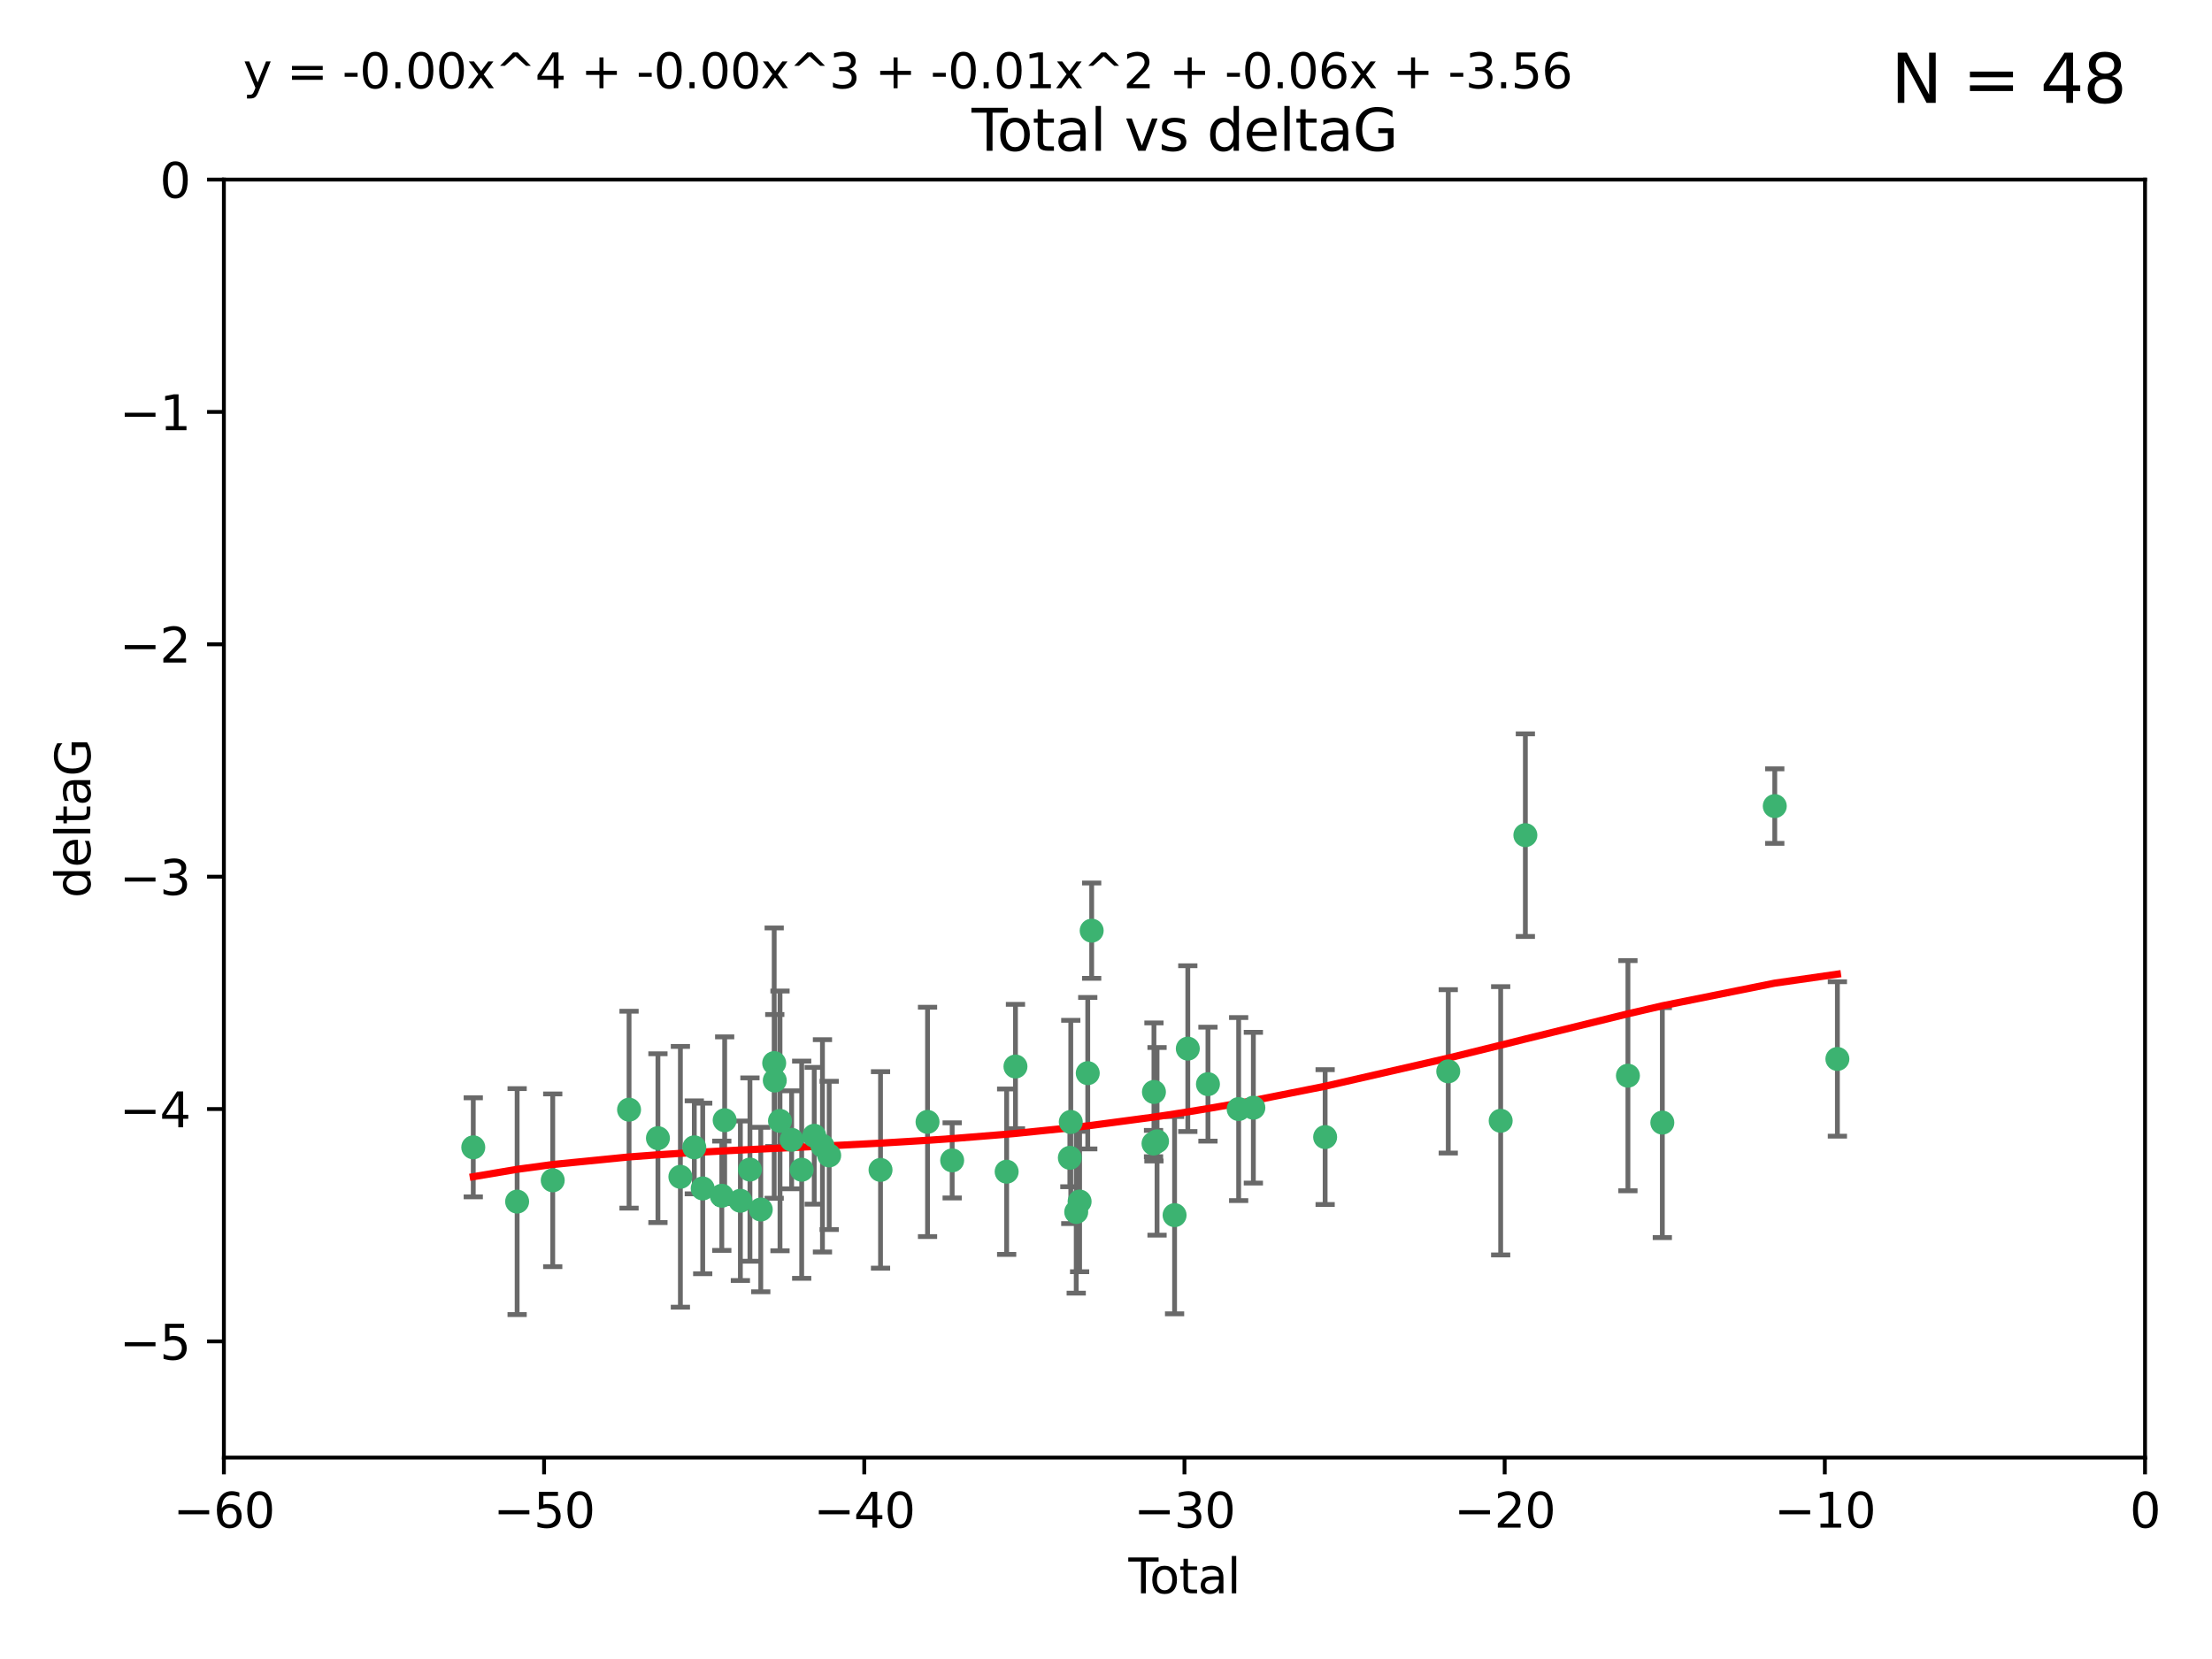<?xml version="1.0" encoding="utf-8" standalone="no"?>
<!DOCTYPE svg PUBLIC "-//W3C//DTD SVG 1.1//EN"
  "http://www.w3.org/Graphics/SVG/1.1/DTD/svg11.dtd">
<svg xmlns:xlink="http://www.w3.org/1999/xlink" width="460.8pt" height="345.6pt" viewBox="0 0 460.8 345.6" xmlns="http://www.w3.org/2000/svg" version="1.1">
 <defs>
  <style type="text/css">*{stroke-linejoin: round; stroke-linecap: butt}</style>
 </defs>
 <g id="figure_1">
  <g id="patch_1">
   <path d="M 0 345.6 
L 460.8 345.6 
L 460.8 0 
L 0 0 
z
" style="fill: #ffffff"/>
  </g>
  <g id="axes_1">
   <g id="patch_2">
    <path d="M 46.64 303.64 
L 446.85 303.64 
L 446.85 37.411 
L 46.64 37.411 
z
" style="fill: #ffffff"/>
   </g>
   <g id="PathCollection_1">
    <defs>
     <path id="m3945106130" d="M 0 1.118 
C 0.297 1.118 0.581 1 0.791 0.791 
C 1 0.581 1.118 0.297 1.118 0 
C 1.118 -0.297 1 -0.581 0.791 -0.791 
C 0.581 -1 0.297 -1.118 0 -1.118 
C -0.297 -1.118 -0.581 -1 -0.791 -0.791 
C -1 -0.581 -1.118 -0.297 -1.118 0 
C -1.118 0.297 -1 0.581 -0.791 0.791 
C -0.581 1 -0.297 1.118 0 1.118 
z
" style="stroke: #3cb371"/>
    </defs>
    <g clip-path="url(#pdabe73aeef)">
     <use xlink:href="#m3945106130" x="98.591" y="239.011" style="fill: #3cb371; stroke: #3cb371"/>
     <use xlink:href="#m3945106130" x="107.728" y="250.316" style="fill: #3cb371; stroke: #3cb371"/>
     <use xlink:href="#m3945106130" x="115.145" y="245.88" style="fill: #3cb371; stroke: #3cb371"/>
     <use xlink:href="#m3945106130" x="131.044" y="231.167" style="fill: #3cb371; stroke: #3cb371"/>
     <use xlink:href="#m3945106130" x="137.06" y="237.101" style="fill: #3cb371; stroke: #3cb371"/>
     <use xlink:href="#m3945106130" x="141.738" y="245.151" style="fill: #3cb371; stroke: #3cb371"/>
     <use xlink:href="#m3945106130" x="144.637" y="239.012" style="fill: #3cb371; stroke: #3cb371"/>
     <use xlink:href="#m3945106130" x="146.388" y="247.575" style="fill: #3cb371; stroke: #3cb371"/>
     <use xlink:href="#m3945106130" x="150.364" y="249.096" style="fill: #3cb371; stroke: #3cb371"/>
     <use xlink:href="#m3945106130" x="150.961" y="233.364" style="fill: #3cb371; stroke: #3cb371"/>
     <use xlink:href="#m3945106130" x="154.235" y="250.142" style="fill: #3cb371; stroke: #3cb371"/>
     <use xlink:href="#m3945106130" x="156.227" y="243.641" style="fill: #3cb371; stroke: #3cb371"/>
     <use xlink:href="#m3945106130" x="158.483" y="251.967" style="fill: #3cb371; stroke: #3cb371"/>
     <use xlink:href="#m3945106130" x="161.279" y="221.462" style="fill: #3cb371; stroke: #3cb371"/>
     <use xlink:href="#m3945106130" x="161.402" y="225.088" style="fill: #3cb371; stroke: #3cb371"/>
     <use xlink:href="#m3945106130" x="162.489" y="233.502" style="fill: #3cb371; stroke: #3cb371"/>
     <use xlink:href="#m3945106130" x="164.913" y="237.443" style="fill: #3cb371; stroke: #3cb371"/>
     <use xlink:href="#m3945106130" x="167.007" y="243.675" style="fill: #3cb371; stroke: #3cb371"/>
     <use xlink:href="#m3945106130" x="169.621" y="236.602" style="fill: #3cb371; stroke: #3cb371"/>
     <use xlink:href="#m3945106130" x="171.333" y="238.695" style="fill: #3cb371; stroke: #3cb371"/>
     <use xlink:href="#m3945106130" x="172.735" y="240.695" style="fill: #3cb371; stroke: #3cb371"/>
     <use xlink:href="#m3945106130" x="183.43" y="243.713" style="fill: #3cb371; stroke: #3cb371"/>
     <use xlink:href="#m3945106130" x="193.222" y="233.712" style="fill: #3cb371; stroke: #3cb371"/>
     <use xlink:href="#m3945106130" x="198.354" y="241.73" style="fill: #3cb371; stroke: #3cb371"/>
     <use xlink:href="#m3945106130" x="209.704" y="244.088" style="fill: #3cb371; stroke: #3cb371"/>
     <use xlink:href="#m3945106130" x="211.54" y="222.173" style="fill: #3cb371; stroke: #3cb371"/>
     <use xlink:href="#m3945106130" x="222.87" y="241.193" style="fill: #3cb371; stroke: #3cb371"/>
     <use xlink:href="#m3945106130" x="223.063" y="233.723" style="fill: #3cb371; stroke: #3cb371"/>
     <use xlink:href="#m3945106130" x="224.197" y="252.481" style="fill: #3cb371; stroke: #3cb371"/>
     <use xlink:href="#m3945106130" x="224.902" y="250.302" style="fill: #3cb371; stroke: #3cb371"/>
     <use xlink:href="#m3945106130" x="226.599" y="223.559" style="fill: #3cb371; stroke: #3cb371"/>
     <use xlink:href="#m3945106130" x="227.416" y="193.873" style="fill: #3cb371; stroke: #3cb371"/>
     <use xlink:href="#m3945106130" x="240.299" y="238.222" style="fill: #3cb371; stroke: #3cb371"/>
     <use xlink:href="#m3945106130" x="240.388" y="227.477" style="fill: #3cb371; stroke: #3cb371"/>
     <use xlink:href="#m3945106130" x="241.034" y="237.76" style="fill: #3cb371; stroke: #3cb371"/>
     <use xlink:href="#m3945106130" x="244.687" y="253.138" style="fill: #3cb371; stroke: #3cb371"/>
     <use xlink:href="#m3945106130" x="247.442" y="218.451" style="fill: #3cb371; stroke: #3cb371"/>
     <use xlink:href="#m3945106130" x="251.639" y="225.849" style="fill: #3cb371; stroke: #3cb371"/>
     <use xlink:href="#m3945106130" x="258.034" y="231.04" style="fill: #3cb371; stroke: #3cb371"/>
     <use xlink:href="#m3945106130" x="261.098" y="230.756" style="fill: #3cb371; stroke: #3cb371"/>
     <use xlink:href="#m3945106130" x="276.051" y="236.875" style="fill: #3cb371; stroke: #3cb371"/>
     <use xlink:href="#m3945106130" x="301.697" y="223.183" style="fill: #3cb371; stroke: #3cb371"/>
     <use xlink:href="#m3945106130" x="312.617" y="233.481" style="fill: #3cb371; stroke: #3cb371"/>
     <use xlink:href="#m3945106130" x="317.762" y="173.979" style="fill: #3cb371; stroke: #3cb371"/>
     <use xlink:href="#m3945106130" x="339.126" y="224.085" style="fill: #3cb371; stroke: #3cb371"/>
     <use xlink:href="#m3945106130" x="346.294" y="233.861" style="fill: #3cb371; stroke: #3cb371"/>
     <use xlink:href="#m3945106130" x="369.717" y="167.925" style="fill: #3cb371; stroke: #3cb371"/>
     <use xlink:href="#m3945106130" x="382.763" y="220.6" style="fill: #3cb371; stroke: #3cb371"/>
    </g>
   </g>
   <g id="matplotlib.axis_1">
    <g id="xtick_1">
     <g id="line2d_1">
      <defs>
       <path id="m0ccef2497d" d="M 0 0 
L 0 3.5 
" style="stroke: #000000; stroke-width: 0.8"/>
      </defs>
      <g>
       <use xlink:href="#m0ccef2497d" x="46.64" y="303.64" style="stroke: #000000; stroke-width: 0.8"/>
      </g>
     </g>
     <g id="text_1">
      <!-- −60 -->
      <g transform="translate(36.088 318.238)scale(0.1 -0.1)">
       <defs>
        <path id="DejaVuSans-2212" d="M 678 2272 
L 4684 2272 
L 4684 1741 
L 678 1741 
L 678 2272 
z
" transform="scale(0.016)"/>
        <path id="DejaVuSans-36" d="M 2113 2584 
Q 1688 2584 1439 2293 
Q 1191 2003 1191 1497 
Q 1191 994 1439 701 
Q 1688 409 2113 409 
Q 2538 409 2786 701 
Q 3034 994 3034 1497 
Q 3034 2003 2786 2293 
Q 2538 2584 2113 2584 
z
M 3366 4563 
L 3366 3988 
Q 3128 4100 2886 4159 
Q 2644 4219 2406 4219 
Q 1781 4219 1451 3797 
Q 1122 3375 1075 2522 
Q 1259 2794 1537 2939 
Q 1816 3084 2150 3084 
Q 2853 3084 3261 2657 
Q 3669 2231 3669 1497 
Q 3669 778 3244 343 
Q 2819 -91 2113 -91 
Q 1303 -91 875 529 
Q 447 1150 447 2328 
Q 447 3434 972 4092 
Q 1497 4750 2381 4750 
Q 2619 4750 2861 4703 
Q 3103 4656 3366 4563 
z
" transform="scale(0.016)"/>
        <path id="DejaVuSans-30" d="M 2034 4250 
Q 1547 4250 1301 3770 
Q 1056 3291 1056 2328 
Q 1056 1369 1301 889 
Q 1547 409 2034 409 
Q 2525 409 2770 889 
Q 3016 1369 3016 2328 
Q 3016 3291 2770 3770 
Q 2525 4250 2034 4250 
z
M 2034 4750 
Q 2819 4750 3233 4129 
Q 3647 3509 3647 2328 
Q 3647 1150 3233 529 
Q 2819 -91 2034 -91 
Q 1250 -91 836 529 
Q 422 1150 422 2328 
Q 422 3509 836 4129 
Q 1250 4750 2034 4750 
z
" transform="scale(0.016)"/>
       </defs>
       <use xlink:href="#DejaVuSans-2212"/>
       <use xlink:href="#DejaVuSans-36" x="83.789"/>
       <use xlink:href="#DejaVuSans-30" x="147.412"/>
      </g>
     </g>
    </g>
    <g id="xtick_2">
     <g id="line2d_2">
      <g>
       <use xlink:href="#m0ccef2497d" x="113.342" y="303.64" style="stroke: #000000; stroke-width: 0.8"/>
      </g>
     </g>
     <g id="text_2">
      <!-- −50 -->
      <g transform="translate(102.789 318.238)scale(0.1 -0.1)">
       <defs>
        <path id="DejaVuSans-35" d="M 691 4666 
L 3169 4666 
L 3169 4134 
L 1269 4134 
L 1269 2991 
Q 1406 3038 1543 3061 
Q 1681 3084 1819 3084 
Q 2600 3084 3056 2656 
Q 3513 2228 3513 1497 
Q 3513 744 3044 326 
Q 2575 -91 1722 -91 
Q 1428 -91 1123 -41 
Q 819 9 494 109 
L 494 744 
Q 775 591 1075 516 
Q 1375 441 1709 441 
Q 2250 441 2565 725 
Q 2881 1009 2881 1497 
Q 2881 1984 2565 2268 
Q 2250 2553 1709 2553 
Q 1456 2553 1204 2497 
Q 953 2441 691 2322 
L 691 4666 
z
" transform="scale(0.016)"/>
       </defs>
       <use xlink:href="#DejaVuSans-2212"/>
       <use xlink:href="#DejaVuSans-35" x="83.789"/>
       <use xlink:href="#DejaVuSans-30" x="147.412"/>
      </g>
     </g>
    </g>
    <g id="xtick_3">
     <g id="line2d_3">
      <g>
       <use xlink:href="#m0ccef2497d" x="180.043" y="303.64" style="stroke: #000000; stroke-width: 0.8"/>
      </g>
     </g>
     <g id="text_3">
      <!-- −40 -->
      <g transform="translate(169.491 318.238)scale(0.1 -0.1)">
       <defs>
        <path id="DejaVuSans-34" d="M 2419 4116 
L 825 1625 
L 2419 1625 
L 2419 4116 
z
M 2253 4666 
L 3047 4666 
L 3047 1625 
L 3713 1625 
L 3713 1100 
L 3047 1100 
L 3047 0 
L 2419 0 
L 2419 1100 
L 313 1100 
L 313 1709 
L 2253 4666 
z
" transform="scale(0.016)"/>
       </defs>
       <use xlink:href="#DejaVuSans-2212"/>
       <use xlink:href="#DejaVuSans-34" x="83.789"/>
       <use xlink:href="#DejaVuSans-30" x="147.412"/>
      </g>
     </g>
    </g>
    <g id="xtick_4">
     <g id="line2d_4">
      <g>
       <use xlink:href="#m0ccef2497d" x="246.745" y="303.64" style="stroke: #000000; stroke-width: 0.8"/>
      </g>
     </g>
     <g id="text_4">
      <!-- −30 -->
      <g transform="translate(236.193 318.238)scale(0.1 -0.1)">
       <defs>
        <path id="DejaVuSans-33" d="M 2597 2516 
Q 3050 2419 3304 2112 
Q 3559 1806 3559 1356 
Q 3559 666 3084 287 
Q 2609 -91 1734 -91 
Q 1441 -91 1130 -33 
Q 819 25 488 141 
L 488 750 
Q 750 597 1062 519 
Q 1375 441 1716 441 
Q 2309 441 2620 675 
Q 2931 909 2931 1356 
Q 2931 1769 2642 2001 
Q 2353 2234 1838 2234 
L 1294 2234 
L 1294 2753 
L 1863 2753 
Q 2328 2753 2575 2939 
Q 2822 3125 2822 3475 
Q 2822 3834 2567 4026 
Q 2313 4219 1838 4219 
Q 1578 4219 1281 4162 
Q 984 4106 628 3988 
L 628 4550 
Q 988 4650 1302 4700 
Q 1616 4750 1894 4750 
Q 2613 4750 3031 4423 
Q 3450 4097 3450 3541 
Q 3450 3153 3228 2886 
Q 3006 2619 2597 2516 
z
" transform="scale(0.016)"/>
       </defs>
       <use xlink:href="#DejaVuSans-2212"/>
       <use xlink:href="#DejaVuSans-33" x="83.789"/>
       <use xlink:href="#DejaVuSans-30" x="147.412"/>
      </g>
     </g>
    </g>
    <g id="xtick_5">
     <g id="line2d_5">
      <g>
       <use xlink:href="#m0ccef2497d" x="313.447" y="303.64" style="stroke: #000000; stroke-width: 0.8"/>
      </g>
     </g>
     <g id="text_5">
      <!-- −20 -->
      <g transform="translate(302.894 318.238)scale(0.1 -0.1)">
       <defs>
        <path id="DejaVuSans-32" d="M 1228 531 
L 3431 531 
L 3431 0 
L 469 0 
L 469 531 
Q 828 903 1448 1529 
Q 2069 2156 2228 2338 
Q 2531 2678 2651 2914 
Q 2772 3150 2772 3378 
Q 2772 3750 2511 3984 
Q 2250 4219 1831 4219 
Q 1534 4219 1204 4116 
Q 875 4013 500 3803 
L 500 4441 
Q 881 4594 1212 4672 
Q 1544 4750 1819 4750 
Q 2544 4750 2975 4387 
Q 3406 4025 3406 3419 
Q 3406 3131 3298 2873 
Q 3191 2616 2906 2266 
Q 2828 2175 2409 1742 
Q 1991 1309 1228 531 
z
" transform="scale(0.016)"/>
       </defs>
       <use xlink:href="#DejaVuSans-2212"/>
       <use xlink:href="#DejaVuSans-32" x="83.789"/>
       <use xlink:href="#DejaVuSans-30" x="147.412"/>
      </g>
     </g>
    </g>
    <g id="xtick_6">
     <g id="line2d_6">
      <g>
       <use xlink:href="#m0ccef2497d" x="380.148" y="303.64" style="stroke: #000000; stroke-width: 0.8"/>
      </g>
     </g>
     <g id="text_6">
      <!-- −10 -->
      <g transform="translate(369.596 318.238)scale(0.1 -0.1)">
       <defs>
        <path id="DejaVuSans-31" d="M 794 531 
L 1825 531 
L 1825 4091 
L 703 3866 
L 703 4441 
L 1819 4666 
L 2450 4666 
L 2450 531 
L 3481 531 
L 3481 0 
L 794 0 
L 794 531 
z
" transform="scale(0.016)"/>
       </defs>
       <use xlink:href="#DejaVuSans-2212"/>
       <use xlink:href="#DejaVuSans-31" x="83.789"/>
       <use xlink:href="#DejaVuSans-30" x="147.412"/>
      </g>
     </g>
    </g>
    <g id="xtick_7">
     <g id="line2d_7">
      <g>
       <use xlink:href="#m0ccef2497d" x="446.85" y="303.64" style="stroke: #000000; stroke-width: 0.8"/>
      </g>
     </g>
     <g id="text_7">
      <!-- 0 -->
      <g transform="translate(443.669 318.238)scale(0.1 -0.1)">
       <use xlink:href="#DejaVuSans-30"/>
      </g>
     </g>
    </g>
    <g id="text_8">
     <!-- Total -->
     <g transform="translate(235.068 331.917)scale(0.1 -0.1)">
      <defs>
       <path id="DejaVuSans-54" d="M -19 4666 
L 3928 4666 
L 3928 4134 
L 2272 4134 
L 2272 0 
L 1638 0 
L 1638 4134 
L -19 4134 
L -19 4666 
z
" transform="scale(0.016)"/>
       <path id="DejaVuSans-6f" d="M 1959 3097 
Q 1497 3097 1228 2736 
Q 959 2375 959 1747 
Q 959 1119 1226 758 
Q 1494 397 1959 397 
Q 2419 397 2687 759 
Q 2956 1122 2956 1747 
Q 2956 2369 2687 2733 
Q 2419 3097 1959 3097 
z
M 1959 3584 
Q 2709 3584 3137 3096 
Q 3566 2609 3566 1747 
Q 3566 888 3137 398 
Q 2709 -91 1959 -91 
Q 1206 -91 779 398 
Q 353 888 353 1747 
Q 353 2609 779 3096 
Q 1206 3584 1959 3584 
z
" transform="scale(0.016)"/>
       <path id="DejaVuSans-74" d="M 1172 4494 
L 1172 3500 
L 2356 3500 
L 2356 3053 
L 1172 3053 
L 1172 1153 
Q 1172 725 1289 603 
Q 1406 481 1766 481 
L 2356 481 
L 2356 0 
L 1766 0 
Q 1100 0 847 248 
Q 594 497 594 1153 
L 594 3053 
L 172 3053 
L 172 3500 
L 594 3500 
L 594 4494 
L 1172 4494 
z
" transform="scale(0.016)"/>
       <path id="DejaVuSans-61" d="M 2194 1759 
Q 1497 1759 1228 1600 
Q 959 1441 959 1056 
Q 959 750 1161 570 
Q 1363 391 1709 391 
Q 2188 391 2477 730 
Q 2766 1069 2766 1631 
L 2766 1759 
L 2194 1759 
z
M 3341 1997 
L 3341 0 
L 2766 0 
L 2766 531 
Q 2569 213 2275 61 
Q 1981 -91 1556 -91 
Q 1019 -91 701 211 
Q 384 513 384 1019 
Q 384 1609 779 1909 
Q 1175 2209 1959 2209 
L 2766 2209 
L 2766 2266 
Q 2766 2663 2505 2880 
Q 2244 3097 1772 3097 
Q 1472 3097 1187 3025 
Q 903 2953 641 2809 
L 641 3341 
Q 956 3463 1253 3523 
Q 1550 3584 1831 3584 
Q 2591 3584 2966 3190 
Q 3341 2797 3341 1997 
z
" transform="scale(0.016)"/>
       <path id="DejaVuSans-6c" d="M 603 4863 
L 1178 4863 
L 1178 0 
L 603 0 
L 603 4863 
z
" transform="scale(0.016)"/>
      </defs>
      <use xlink:href="#DejaVuSans-54"/>
      <use xlink:href="#DejaVuSans-6f" x="44.084"/>
      <use xlink:href="#DejaVuSans-74" x="105.266"/>
      <use xlink:href="#DejaVuSans-61" x="144.475"/>
      <use xlink:href="#DejaVuSans-6c" x="205.754"/>
     </g>
    </g>
   </g>
   <g id="matplotlib.axis_2">
    <g id="ytick_1">
     <g id="line2d_8">
      <defs>
       <path id="mde55bad5f6" d="M 0 0 
L -3.5 0 
" style="stroke: #000000; stroke-width: 0.8"/>
      </defs>
      <g>
       <use xlink:href="#mde55bad5f6" x="46.64" y="279.437" style="stroke: #000000; stroke-width: 0.8"/>
      </g>
     </g>
     <g id="text_9">
      <!-- −5 -->
      <g transform="translate(24.898 283.237)scale(0.1 -0.1)">
       <use xlink:href="#DejaVuSans-2212"/>
       <use xlink:href="#DejaVuSans-35" x="83.789"/>
      </g>
     </g>
    </g>
    <g id="ytick_2">
     <g id="line2d_9">
      <g>
       <use xlink:href="#mde55bad5f6" x="46.64" y="231.032" style="stroke: #000000; stroke-width: 0.8"/>
      </g>
     </g>
     <g id="text_10">
      <!-- −4 -->
      <g transform="translate(24.898 234.831)scale(0.1 -0.1)">
       <use xlink:href="#DejaVuSans-2212"/>
       <use xlink:href="#DejaVuSans-34" x="83.789"/>
      </g>
     </g>
    </g>
    <g id="ytick_3">
     <g id="line2d_10">
      <g>
       <use xlink:href="#mde55bad5f6" x="46.64" y="182.627" style="stroke: #000000; stroke-width: 0.8"/>
      </g>
     </g>
     <g id="text_11">
      <!-- −3 -->
      <g transform="translate(24.898 186.426)scale(0.1 -0.1)">
       <use xlink:href="#DejaVuSans-2212"/>
       <use xlink:href="#DejaVuSans-33" x="83.789"/>
      </g>
     </g>
    </g>
    <g id="ytick_4">
     <g id="line2d_11">
      <g>
       <use xlink:href="#mde55bad5f6" x="46.64" y="134.222" style="stroke: #000000; stroke-width: 0.8"/>
      </g>
     </g>
     <g id="text_12">
      <!-- −2 -->
      <g transform="translate(24.898 138.021)scale(0.1 -0.1)">
       <use xlink:href="#DejaVuSans-2212"/>
       <use xlink:href="#DejaVuSans-32" x="83.789"/>
      </g>
     </g>
    </g>
    <g id="ytick_5">
     <g id="line2d_12">
      <g>
       <use xlink:href="#mde55bad5f6" x="46.64" y="85.816" style="stroke: #000000; stroke-width: 0.8"/>
      </g>
     </g>
     <g id="text_13">
      <!-- −1 -->
      <g transform="translate(24.898 89.616)scale(0.1 -0.1)">
       <use xlink:href="#DejaVuSans-2212"/>
       <use xlink:href="#DejaVuSans-31" x="83.789"/>
      </g>
     </g>
    </g>
    <g id="ytick_6">
     <g id="line2d_13">
      <g>
       <use xlink:href="#mde55bad5f6" x="46.64" y="37.411" style="stroke: #000000; stroke-width: 0.8"/>
      </g>
     </g>
     <g id="text_14">
      <!-- 0 -->
      <g transform="translate(33.278 41.21)scale(0.1 -0.1)">
       <use xlink:href="#DejaVuSans-30"/>
      </g>
     </g>
    </g>
    <g id="text_15">
     <!-- deltaG -->
     <g transform="translate(18.818 187.064)rotate(-90)scale(0.1 -0.1)">
      <defs>
       <path id="DejaVuSans-64" d="M 2906 2969 
L 2906 4863 
L 3481 4863 
L 3481 0 
L 2906 0 
L 2906 525 
Q 2725 213 2448 61 
Q 2172 -91 1784 -91 
Q 1150 -91 751 415 
Q 353 922 353 1747 
Q 353 2572 751 3078 
Q 1150 3584 1784 3584 
Q 2172 3584 2448 3432 
Q 2725 3281 2906 2969 
z
M 947 1747 
Q 947 1113 1208 752 
Q 1469 391 1925 391 
Q 2381 391 2643 752 
Q 2906 1113 2906 1747 
Q 2906 2381 2643 2742 
Q 2381 3103 1925 3103 
Q 1469 3103 1208 2742 
Q 947 2381 947 1747 
z
" transform="scale(0.016)"/>
       <path id="DejaVuSans-65" d="M 3597 1894 
L 3597 1613 
L 953 1613 
Q 991 1019 1311 708 
Q 1631 397 2203 397 
Q 2534 397 2845 478 
Q 3156 559 3463 722 
L 3463 178 
Q 3153 47 2828 -22 
Q 2503 -91 2169 -91 
Q 1331 -91 842 396 
Q 353 884 353 1716 
Q 353 2575 817 3079 
Q 1281 3584 2069 3584 
Q 2775 3584 3186 3129 
Q 3597 2675 3597 1894 
z
M 3022 2063 
Q 3016 2534 2758 2815 
Q 2500 3097 2075 3097 
Q 1594 3097 1305 2825 
Q 1016 2553 972 2059 
L 3022 2063 
z
" transform="scale(0.016)"/>
       <path id="DejaVuSans-47" d="M 3809 666 
L 3809 1919 
L 2778 1919 
L 2778 2438 
L 4434 2438 
L 4434 434 
Q 4069 175 3628 42 
Q 3188 -91 2688 -91 
Q 1594 -91 976 548 
Q 359 1188 359 2328 
Q 359 3472 976 4111 
Q 1594 4750 2688 4750 
Q 3144 4750 3555 4637 
Q 3966 4525 4313 4306 
L 4313 3634 
Q 3963 3931 3569 4081 
Q 3175 4231 2741 4231 
Q 1884 4231 1454 3753 
Q 1025 3275 1025 2328 
Q 1025 1384 1454 906 
Q 1884 428 2741 428 
Q 3075 428 3337 486 
Q 3600 544 3809 666 
z
" transform="scale(0.016)"/>
      </defs>
      <use xlink:href="#DejaVuSans-64"/>
      <use xlink:href="#DejaVuSans-65" x="63.477"/>
      <use xlink:href="#DejaVuSans-6c" x="125"/>
      <use xlink:href="#DejaVuSans-74" x="152.783"/>
      <use xlink:href="#DejaVuSans-61" x="191.992"/>
      <use xlink:href="#DejaVuSans-47" x="253.271"/>
     </g>
    </g>
   </g>
   <g id="LineCollection_1">
    <path d="M 98.591 249.332 
L 98.591 228.691 
" clip-path="url(#pdabe73aeef)" style="fill: none; stroke: #696969"/>
    <path d="M 107.728 273.851 
L 107.728 226.78 
" clip-path="url(#pdabe73aeef)" style="fill: none; stroke: #696969"/>
    <path d="M 115.145 263.87 
L 115.145 227.891 
" clip-path="url(#pdabe73aeef)" style="fill: none; stroke: #696969"/>
    <path d="M 131.044 251.678 
L 131.044 210.656 
" clip-path="url(#pdabe73aeef)" style="fill: none; stroke: #696969"/>
    <path d="M 137.06 254.682 
L 137.06 219.519 
" clip-path="url(#pdabe73aeef)" style="fill: none; stroke: #696969"/>
    <path d="M 141.738 272.312 
L 141.738 217.99 
" clip-path="url(#pdabe73aeef)" style="fill: none; stroke: #696969"/>
    <path d="M 144.637 248.696 
L 144.637 229.327 
" clip-path="url(#pdabe73aeef)" style="fill: none; stroke: #696969"/>
    <path d="M 146.388 265.34 
L 146.388 229.81 
" clip-path="url(#pdabe73aeef)" style="fill: none; stroke: #696969"/>
    <path d="M 150.364 260.481 
L 150.364 237.71 
" clip-path="url(#pdabe73aeef)" style="fill: none; stroke: #696969"/>
    <path d="M 150.961 250.731 
L 150.961 215.997 
" clip-path="url(#pdabe73aeef)" style="fill: none; stroke: #696969"/>
    <path d="M 154.235 266.753 
L 154.235 233.531 
" clip-path="url(#pdabe73aeef)" style="fill: none; stroke: #696969"/>
    <path d="M 156.227 262.737 
L 156.227 224.544 
" clip-path="url(#pdabe73aeef)" style="fill: none; stroke: #696969"/>
    <path d="M 158.483 269.097 
L 158.483 234.836 
" clip-path="url(#pdabe73aeef)" style="fill: none; stroke: #696969"/>
    <path d="M 161.279 249.617 
L 161.279 193.307 
" clip-path="url(#pdabe73aeef)" style="fill: none; stroke: #696969"/>
    <path d="M 161.402 238.836 
L 161.402 211.34 
" clip-path="url(#pdabe73aeef)" style="fill: none; stroke: #696969"/>
    <path d="M 162.489 260.554 
L 162.489 206.45 
" clip-path="url(#pdabe73aeef)" style="fill: none; stroke: #696969"/>
    <path d="M 164.913 247.65 
L 164.913 227.236 
" clip-path="url(#pdabe73aeef)" style="fill: none; stroke: #696969"/>
    <path d="M 167.007 266.303 
L 167.007 221.048 
" clip-path="url(#pdabe73aeef)" style="fill: none; stroke: #696969"/>
    <path d="M 169.621 250.846 
L 169.621 222.359 
" clip-path="url(#pdabe73aeef)" style="fill: none; stroke: #696969"/>
    <path d="M 171.333 260.812 
L 171.333 216.578 
" clip-path="url(#pdabe73aeef)" style="fill: none; stroke: #696969"/>
    <path d="M 172.735 256.139 
L 172.735 225.251 
" clip-path="url(#pdabe73aeef)" style="fill: none; stroke: #696969"/>
    <path d="M 183.43 264.178 
L 183.43 223.248 
" clip-path="url(#pdabe73aeef)" style="fill: none; stroke: #696969"/>
    <path d="M 193.222 257.598 
L 193.222 209.826 
" clip-path="url(#pdabe73aeef)" style="fill: none; stroke: #696969"/>
    <path d="M 198.354 249.557 
L 198.354 233.903 
" clip-path="url(#pdabe73aeef)" style="fill: none; stroke: #696969"/>
    <path d="M 209.704 261.318 
L 209.704 226.858 
" clip-path="url(#pdabe73aeef)" style="fill: none; stroke: #696969"/>
    <path d="M 211.54 235.121 
L 211.54 209.225 
" clip-path="url(#pdabe73aeef)" style="fill: none; stroke: #696969"/>
    <path d="M 222.87 247.22 
L 222.87 235.166 
" clip-path="url(#pdabe73aeef)" style="fill: none; stroke: #696969"/>
    <path d="M 223.063 254.896 
L 223.063 212.549 
" clip-path="url(#pdabe73aeef)" style="fill: none; stroke: #696969"/>
    <path d="M 224.197 269.381 
L 224.197 235.581 
" clip-path="url(#pdabe73aeef)" style="fill: none; stroke: #696969"/>
    <path d="M 224.902 264.925 
L 224.902 235.679 
" clip-path="url(#pdabe73aeef)" style="fill: none; stroke: #696969"/>
    <path d="M 226.599 239.336 
L 226.599 207.781 
" clip-path="url(#pdabe73aeef)" style="fill: none; stroke: #696969"/>
    <path d="M 227.416 203.802 
L 227.416 183.944 
" clip-path="url(#pdabe73aeef)" style="fill: none; stroke: #696969"/>
    <path d="M 240.299 240.963 
L 240.299 235.481 
" clip-path="url(#pdabe73aeef)" style="fill: none; stroke: #696969"/>
    <path d="M 240.388 241.86 
L 240.388 213.095 
" clip-path="url(#pdabe73aeef)" style="fill: none; stroke: #696969"/>
    <path d="M 241.034 257.301 
L 241.034 218.218 
" clip-path="url(#pdabe73aeef)" style="fill: none; stroke: #696969"/>
    <path d="M 244.687 273.691 
L 244.687 232.586 
" clip-path="url(#pdabe73aeef)" style="fill: none; stroke: #696969"/>
    <path d="M 247.442 235.713 
L 247.442 201.188 
" clip-path="url(#pdabe73aeef)" style="fill: none; stroke: #696969"/>
    <path d="M 251.639 237.72 
L 251.639 213.978 
" clip-path="url(#pdabe73aeef)" style="fill: none; stroke: #696969"/>
    <path d="M 258.034 250.104 
L 258.034 211.975 
" clip-path="url(#pdabe73aeef)" style="fill: none; stroke: #696969"/>
    <path d="M 261.098 246.458 
L 261.098 215.054 
" clip-path="url(#pdabe73aeef)" style="fill: none; stroke: #696969"/>
    <path d="M 276.051 250.922 
L 276.051 222.829 
" clip-path="url(#pdabe73aeef)" style="fill: none; stroke: #696969"/>
    <path d="M 301.697 240.197 
L 301.697 206.168 
" clip-path="url(#pdabe73aeef)" style="fill: none; stroke: #696969"/>
    <path d="M 312.617 261.427 
L 312.617 205.535 
" clip-path="url(#pdabe73aeef)" style="fill: none; stroke: #696969"/>
    <path d="M 317.762 195.085 
L 317.762 152.873 
" clip-path="url(#pdabe73aeef)" style="fill: none; stroke: #696969"/>
    <path d="M 339.126 248.056 
L 339.126 200.114 
" clip-path="url(#pdabe73aeef)" style="fill: none; stroke: #696969"/>
    <path d="M 346.294 257.815 
L 346.294 209.906 
" clip-path="url(#pdabe73aeef)" style="fill: none; stroke: #696969"/>
    <path d="M 369.717 175.69 
L 369.717 160.161 
" clip-path="url(#pdabe73aeef)" style="fill: none; stroke: #696969"/>
    <path d="M 382.763 236.686 
L 382.763 204.513 
" clip-path="url(#pdabe73aeef)" style="fill: none; stroke: #696969"/>
   </g>
   <g id="line2d_14">
    <defs>
     <path id="mf701a33d92" d="M 2 0 
L -2 -0 
" style="stroke: #696969"/>
    </defs>
    <g clip-path="url(#pdabe73aeef)">
     <use xlink:href="#mf701a33d92" x="98.591" y="249.332" style="fill: #696969; stroke: #696969"/>
     <use xlink:href="#mf701a33d92" x="107.728" y="273.851" style="fill: #696969; stroke: #696969"/>
     <use xlink:href="#mf701a33d92" x="115.145" y="263.87" style="fill: #696969; stroke: #696969"/>
     <use xlink:href="#mf701a33d92" x="131.044" y="251.678" style="fill: #696969; stroke: #696969"/>
     <use xlink:href="#mf701a33d92" x="137.06" y="254.682" style="fill: #696969; stroke: #696969"/>
     <use xlink:href="#mf701a33d92" x="141.738" y="272.312" style="fill: #696969; stroke: #696969"/>
     <use xlink:href="#mf701a33d92" x="144.637" y="248.696" style="fill: #696969; stroke: #696969"/>
     <use xlink:href="#mf701a33d92" x="146.388" y="265.34" style="fill: #696969; stroke: #696969"/>
     <use xlink:href="#mf701a33d92" x="150.364" y="260.481" style="fill: #696969; stroke: #696969"/>
     <use xlink:href="#mf701a33d92" x="150.961" y="250.731" style="fill: #696969; stroke: #696969"/>
     <use xlink:href="#mf701a33d92" x="154.235" y="266.753" style="fill: #696969; stroke: #696969"/>
     <use xlink:href="#mf701a33d92" x="156.227" y="262.737" style="fill: #696969; stroke: #696969"/>
     <use xlink:href="#mf701a33d92" x="158.483" y="269.097" style="fill: #696969; stroke: #696969"/>
     <use xlink:href="#mf701a33d92" x="161.279" y="249.617" style="fill: #696969; stroke: #696969"/>
     <use xlink:href="#mf701a33d92" x="161.402" y="238.836" style="fill: #696969; stroke: #696969"/>
     <use xlink:href="#mf701a33d92" x="162.489" y="260.554" style="fill: #696969; stroke: #696969"/>
     <use xlink:href="#mf701a33d92" x="164.913" y="247.65" style="fill: #696969; stroke: #696969"/>
     <use xlink:href="#mf701a33d92" x="167.007" y="266.303" style="fill: #696969; stroke: #696969"/>
     <use xlink:href="#mf701a33d92" x="169.621" y="250.846" style="fill: #696969; stroke: #696969"/>
     <use xlink:href="#mf701a33d92" x="171.333" y="260.812" style="fill: #696969; stroke: #696969"/>
     <use xlink:href="#mf701a33d92" x="172.735" y="256.139" style="fill: #696969; stroke: #696969"/>
     <use xlink:href="#mf701a33d92" x="183.43" y="264.178" style="fill: #696969; stroke: #696969"/>
     <use xlink:href="#mf701a33d92" x="193.222" y="257.598" style="fill: #696969; stroke: #696969"/>
     <use xlink:href="#mf701a33d92" x="198.354" y="249.557" style="fill: #696969; stroke: #696969"/>
     <use xlink:href="#mf701a33d92" x="209.704" y="261.318" style="fill: #696969; stroke: #696969"/>
     <use xlink:href="#mf701a33d92" x="211.54" y="235.121" style="fill: #696969; stroke: #696969"/>
     <use xlink:href="#mf701a33d92" x="222.87" y="247.22" style="fill: #696969; stroke: #696969"/>
     <use xlink:href="#mf701a33d92" x="223.063" y="254.896" style="fill: #696969; stroke: #696969"/>
     <use xlink:href="#mf701a33d92" x="224.197" y="269.381" style="fill: #696969; stroke: #696969"/>
     <use xlink:href="#mf701a33d92" x="224.902" y="264.925" style="fill: #696969; stroke: #696969"/>
     <use xlink:href="#mf701a33d92" x="226.599" y="239.336" style="fill: #696969; stroke: #696969"/>
     <use xlink:href="#mf701a33d92" x="227.416" y="203.802" style="fill: #696969; stroke: #696969"/>
     <use xlink:href="#mf701a33d92" x="240.299" y="240.963" style="fill: #696969; stroke: #696969"/>
     <use xlink:href="#mf701a33d92" x="240.388" y="241.86" style="fill: #696969; stroke: #696969"/>
     <use xlink:href="#mf701a33d92" x="241.034" y="257.301" style="fill: #696969; stroke: #696969"/>
     <use xlink:href="#mf701a33d92" x="244.687" y="273.691" style="fill: #696969; stroke: #696969"/>
     <use xlink:href="#mf701a33d92" x="247.442" y="235.713" style="fill: #696969; stroke: #696969"/>
     <use xlink:href="#mf701a33d92" x="251.639" y="237.72" style="fill: #696969; stroke: #696969"/>
     <use xlink:href="#mf701a33d92" x="258.034" y="250.104" style="fill: #696969; stroke: #696969"/>
     <use xlink:href="#mf701a33d92" x="261.098" y="246.458" style="fill: #696969; stroke: #696969"/>
     <use xlink:href="#mf701a33d92" x="276.051" y="250.922" style="fill: #696969; stroke: #696969"/>
     <use xlink:href="#mf701a33d92" x="301.697" y="240.197" style="fill: #696969; stroke: #696969"/>
     <use xlink:href="#mf701a33d92" x="312.617" y="261.427" style="fill: #696969; stroke: #696969"/>
     <use xlink:href="#mf701a33d92" x="317.762" y="195.085" style="fill: #696969; stroke: #696969"/>
     <use xlink:href="#mf701a33d92" x="339.126" y="248.056" style="fill: #696969; stroke: #696969"/>
     <use xlink:href="#mf701a33d92" x="346.294" y="257.815" style="fill: #696969; stroke: #696969"/>
     <use xlink:href="#mf701a33d92" x="369.717" y="175.69" style="fill: #696969; stroke: #696969"/>
     <use xlink:href="#mf701a33d92" x="382.763" y="236.686" style="fill: #696969; stroke: #696969"/>
    </g>
   </g>
   <g id="line2d_15">
    <g clip-path="url(#pdabe73aeef)">
     <use xlink:href="#mf701a33d92" x="98.591" y="228.691" style="fill: #696969; stroke: #696969"/>
     <use xlink:href="#mf701a33d92" x="107.728" y="226.78" style="fill: #696969; stroke: #696969"/>
     <use xlink:href="#mf701a33d92" x="115.145" y="227.891" style="fill: #696969; stroke: #696969"/>
     <use xlink:href="#mf701a33d92" x="131.044" y="210.656" style="fill: #696969; stroke: #696969"/>
     <use xlink:href="#mf701a33d92" x="137.06" y="219.519" style="fill: #696969; stroke: #696969"/>
     <use xlink:href="#mf701a33d92" x="141.738" y="217.99" style="fill: #696969; stroke: #696969"/>
     <use xlink:href="#mf701a33d92" x="144.637" y="229.327" style="fill: #696969; stroke: #696969"/>
     <use xlink:href="#mf701a33d92" x="146.388" y="229.81" style="fill: #696969; stroke: #696969"/>
     <use xlink:href="#mf701a33d92" x="150.364" y="237.71" style="fill: #696969; stroke: #696969"/>
     <use xlink:href="#mf701a33d92" x="150.961" y="215.997" style="fill: #696969; stroke: #696969"/>
     <use xlink:href="#mf701a33d92" x="154.235" y="233.531" style="fill: #696969; stroke: #696969"/>
     <use xlink:href="#mf701a33d92" x="156.227" y="224.544" style="fill: #696969; stroke: #696969"/>
     <use xlink:href="#mf701a33d92" x="158.483" y="234.836" style="fill: #696969; stroke: #696969"/>
     <use xlink:href="#mf701a33d92" x="161.279" y="193.307" style="fill: #696969; stroke: #696969"/>
     <use xlink:href="#mf701a33d92" x="161.402" y="211.34" style="fill: #696969; stroke: #696969"/>
     <use xlink:href="#mf701a33d92" x="162.489" y="206.45" style="fill: #696969; stroke: #696969"/>
     <use xlink:href="#mf701a33d92" x="164.913" y="227.236" style="fill: #696969; stroke: #696969"/>
     <use xlink:href="#mf701a33d92" x="167.007" y="221.048" style="fill: #696969; stroke: #696969"/>
     <use xlink:href="#mf701a33d92" x="169.621" y="222.359" style="fill: #696969; stroke: #696969"/>
     <use xlink:href="#mf701a33d92" x="171.333" y="216.578" style="fill: #696969; stroke: #696969"/>
     <use xlink:href="#mf701a33d92" x="172.735" y="225.251" style="fill: #696969; stroke: #696969"/>
     <use xlink:href="#mf701a33d92" x="183.43" y="223.248" style="fill: #696969; stroke: #696969"/>
     <use xlink:href="#mf701a33d92" x="193.222" y="209.826" style="fill: #696969; stroke: #696969"/>
     <use xlink:href="#mf701a33d92" x="198.354" y="233.903" style="fill: #696969; stroke: #696969"/>
     <use xlink:href="#mf701a33d92" x="209.704" y="226.858" style="fill: #696969; stroke: #696969"/>
     <use xlink:href="#mf701a33d92" x="211.54" y="209.225" style="fill: #696969; stroke: #696969"/>
     <use xlink:href="#mf701a33d92" x="222.87" y="235.166" style="fill: #696969; stroke: #696969"/>
     <use xlink:href="#mf701a33d92" x="223.063" y="212.549" style="fill: #696969; stroke: #696969"/>
     <use xlink:href="#mf701a33d92" x="224.197" y="235.581" style="fill: #696969; stroke: #696969"/>
     <use xlink:href="#mf701a33d92" x="224.902" y="235.679" style="fill: #696969; stroke: #696969"/>
     <use xlink:href="#mf701a33d92" x="226.599" y="207.781" style="fill: #696969; stroke: #696969"/>
     <use xlink:href="#mf701a33d92" x="227.416" y="183.944" style="fill: #696969; stroke: #696969"/>
     <use xlink:href="#mf701a33d92" x="240.299" y="235.481" style="fill: #696969; stroke: #696969"/>
     <use xlink:href="#mf701a33d92" x="240.388" y="213.095" style="fill: #696969; stroke: #696969"/>
     <use xlink:href="#mf701a33d92" x="241.034" y="218.218" style="fill: #696969; stroke: #696969"/>
     <use xlink:href="#mf701a33d92" x="244.687" y="232.586" style="fill: #696969; stroke: #696969"/>
     <use xlink:href="#mf701a33d92" x="247.442" y="201.188" style="fill: #696969; stroke: #696969"/>
     <use xlink:href="#mf701a33d92" x="251.639" y="213.978" style="fill: #696969; stroke: #696969"/>
     <use xlink:href="#mf701a33d92" x="258.034" y="211.975" style="fill: #696969; stroke: #696969"/>
     <use xlink:href="#mf701a33d92" x="261.098" y="215.054" style="fill: #696969; stroke: #696969"/>
     <use xlink:href="#mf701a33d92" x="276.051" y="222.829" style="fill: #696969; stroke: #696969"/>
     <use xlink:href="#mf701a33d92" x="301.697" y="206.168" style="fill: #696969; stroke: #696969"/>
     <use xlink:href="#mf701a33d92" x="312.617" y="205.535" style="fill: #696969; stroke: #696969"/>
     <use xlink:href="#mf701a33d92" x="317.762" y="152.873" style="fill: #696969; stroke: #696969"/>
     <use xlink:href="#mf701a33d92" x="339.126" y="200.114" style="fill: #696969; stroke: #696969"/>
     <use xlink:href="#mf701a33d92" x="346.294" y="209.906" style="fill: #696969; stroke: #696969"/>
     <use xlink:href="#mf701a33d92" x="369.717" y="160.161" style="fill: #696969; stroke: #696969"/>
     <use xlink:href="#mf701a33d92" x="382.763" y="204.513" style="fill: #696969; stroke: #696969"/>
    </g>
   </g>
   <g id="line2d_16">
    <path d="M 98.591 245.13 
L 107.728 243.59 
L 115.145 242.587 
L 131.044 241.009 
L 137.06 240.565 
L 141.738 240.262 
L 144.637 240.089 
L 146.388 239.989 
L 150.364 239.774 
L 150.961 239.742 
L 154.235 239.576 
L 156.227 239.478 
L 158.483 239.368 
L 161.279 239.235 
L 161.402 239.229 
L 162.489 239.178 
L 164.913 239.064 
L 167.007 238.965 
L 169.621 238.841 
L 171.333 238.759 
L 172.735 238.691 
L 183.43 238.137 
L 193.222 237.546 
L 198.354 237.193 
L 209.704 236.281 
L 211.54 236.114 
L 222.87 234.958 
L 223.063 234.937 
L 224.197 234.808 
L 224.902 234.726 
L 226.599 234.527 
L 227.416 234.429 
L 240.299 232.713 
L 240.388 232.7 
L 241.034 232.605 
L 244.687 232.054 
L 247.442 231.621 
L 251.639 230.933 
L 258.034 229.82 
L 261.098 229.259 
L 276.051 226.282 
L 301.697 220.414 
L 312.617 217.728 
L 317.762 216.446 
L 339.126 211.195 
L 346.294 209.525 
L 369.717 204.805 
L 382.763 202.937 
" clip-path="url(#pdabe73aeef)" style="fill: none; stroke: #ff0000; stroke-width: 1.5; stroke-linecap: square"/>
   </g>
   <g id="line2d_17">
    <defs>
     <path id="m1345d32bb8" d="M 0 2 
C 0.53 2 1.039 1.789 1.414 1.414 
C 1.789 1.039 2 0.53 2 0 
C 2 -0.53 1.789 -1.039 1.414 -1.414 
C 1.039 -1.789 0.53 -2 0 -2 
C -0.53 -2 -1.039 -1.789 -1.414 -1.414 
C -1.789 -1.039 -2 -0.53 -2 0 
C -2 0.53 -1.789 1.039 -1.414 1.414 
C -1.039 1.789 -0.53 2 0 2 
z
" style="stroke: #3cb371"/>
    </defs>
    <g clip-path="url(#pdabe73aeef)">
     <use xlink:href="#m1345d32bb8" x="98.591" y="239.011" style="fill: #3cb371; stroke: #3cb371"/>
     <use xlink:href="#m1345d32bb8" x="107.728" y="250.316" style="fill: #3cb371; stroke: #3cb371"/>
     <use xlink:href="#m1345d32bb8" x="115.145" y="245.88" style="fill: #3cb371; stroke: #3cb371"/>
     <use xlink:href="#m1345d32bb8" x="131.044" y="231.167" style="fill: #3cb371; stroke: #3cb371"/>
     <use xlink:href="#m1345d32bb8" x="137.06" y="237.101" style="fill: #3cb371; stroke: #3cb371"/>
     <use xlink:href="#m1345d32bb8" x="141.738" y="245.151" style="fill: #3cb371; stroke: #3cb371"/>
     <use xlink:href="#m1345d32bb8" x="144.637" y="239.012" style="fill: #3cb371; stroke: #3cb371"/>
     <use xlink:href="#m1345d32bb8" x="146.388" y="247.575" style="fill: #3cb371; stroke: #3cb371"/>
     <use xlink:href="#m1345d32bb8" x="150.364" y="249.096" style="fill: #3cb371; stroke: #3cb371"/>
     <use xlink:href="#m1345d32bb8" x="150.961" y="233.364" style="fill: #3cb371; stroke: #3cb371"/>
     <use xlink:href="#m1345d32bb8" x="154.235" y="250.142" style="fill: #3cb371; stroke: #3cb371"/>
     <use xlink:href="#m1345d32bb8" x="156.227" y="243.641" style="fill: #3cb371; stroke: #3cb371"/>
     <use xlink:href="#m1345d32bb8" x="158.483" y="251.967" style="fill: #3cb371; stroke: #3cb371"/>
     <use xlink:href="#m1345d32bb8" x="161.279" y="221.462" style="fill: #3cb371; stroke: #3cb371"/>
     <use xlink:href="#m1345d32bb8" x="161.402" y="225.088" style="fill: #3cb371; stroke: #3cb371"/>
     <use xlink:href="#m1345d32bb8" x="162.489" y="233.502" style="fill: #3cb371; stroke: #3cb371"/>
     <use xlink:href="#m1345d32bb8" x="164.913" y="237.443" style="fill: #3cb371; stroke: #3cb371"/>
     <use xlink:href="#m1345d32bb8" x="167.007" y="243.675" style="fill: #3cb371; stroke: #3cb371"/>
     <use xlink:href="#m1345d32bb8" x="169.621" y="236.602" style="fill: #3cb371; stroke: #3cb371"/>
     <use xlink:href="#m1345d32bb8" x="171.333" y="238.695" style="fill: #3cb371; stroke: #3cb371"/>
     <use xlink:href="#m1345d32bb8" x="172.735" y="240.695" style="fill: #3cb371; stroke: #3cb371"/>
     <use xlink:href="#m1345d32bb8" x="183.43" y="243.713" style="fill: #3cb371; stroke: #3cb371"/>
     <use xlink:href="#m1345d32bb8" x="193.222" y="233.712" style="fill: #3cb371; stroke: #3cb371"/>
     <use xlink:href="#m1345d32bb8" x="198.354" y="241.73" style="fill: #3cb371; stroke: #3cb371"/>
     <use xlink:href="#m1345d32bb8" x="209.704" y="244.088" style="fill: #3cb371; stroke: #3cb371"/>
     <use xlink:href="#m1345d32bb8" x="211.54" y="222.173" style="fill: #3cb371; stroke: #3cb371"/>
     <use xlink:href="#m1345d32bb8" x="222.87" y="241.193" style="fill: #3cb371; stroke: #3cb371"/>
     <use xlink:href="#m1345d32bb8" x="223.063" y="233.723" style="fill: #3cb371; stroke: #3cb371"/>
     <use xlink:href="#m1345d32bb8" x="224.197" y="252.481" style="fill: #3cb371; stroke: #3cb371"/>
     <use xlink:href="#m1345d32bb8" x="224.902" y="250.302" style="fill: #3cb371; stroke: #3cb371"/>
     <use xlink:href="#m1345d32bb8" x="226.599" y="223.559" style="fill: #3cb371; stroke: #3cb371"/>
     <use xlink:href="#m1345d32bb8" x="227.416" y="193.873" style="fill: #3cb371; stroke: #3cb371"/>
     <use xlink:href="#m1345d32bb8" x="240.299" y="238.222" style="fill: #3cb371; stroke: #3cb371"/>
     <use xlink:href="#m1345d32bb8" x="240.388" y="227.477" style="fill: #3cb371; stroke: #3cb371"/>
     <use xlink:href="#m1345d32bb8" x="241.034" y="237.76" style="fill: #3cb371; stroke: #3cb371"/>
     <use xlink:href="#m1345d32bb8" x="244.687" y="253.138" style="fill: #3cb371; stroke: #3cb371"/>
     <use xlink:href="#m1345d32bb8" x="247.442" y="218.451" style="fill: #3cb371; stroke: #3cb371"/>
     <use xlink:href="#m1345d32bb8" x="251.639" y="225.849" style="fill: #3cb371; stroke: #3cb371"/>
     <use xlink:href="#m1345d32bb8" x="258.034" y="231.04" style="fill: #3cb371; stroke: #3cb371"/>
     <use xlink:href="#m1345d32bb8" x="261.098" y="230.756" style="fill: #3cb371; stroke: #3cb371"/>
     <use xlink:href="#m1345d32bb8" x="276.051" y="236.875" style="fill: #3cb371; stroke: #3cb371"/>
     <use xlink:href="#m1345d32bb8" x="301.697" y="223.183" style="fill: #3cb371; stroke: #3cb371"/>
     <use xlink:href="#m1345d32bb8" x="312.617" y="233.481" style="fill: #3cb371; stroke: #3cb371"/>
     <use xlink:href="#m1345d32bb8" x="317.762" y="173.979" style="fill: #3cb371; stroke: #3cb371"/>
     <use xlink:href="#m1345d32bb8" x="339.126" y="224.085" style="fill: #3cb371; stroke: #3cb371"/>
     <use xlink:href="#m1345d32bb8" x="346.294" y="233.861" style="fill: #3cb371; stroke: #3cb371"/>
     <use xlink:href="#m1345d32bb8" x="369.717" y="167.925" style="fill: #3cb371; stroke: #3cb371"/>
     <use xlink:href="#m1345d32bb8" x="382.763" y="220.6" style="fill: #3cb371; stroke: #3cb371"/>
    </g>
   </g>
   <g id="patch_3">
    <path d="M 46.64 303.64 
L 46.64 37.411 
" style="fill: none; stroke: #000000; stroke-width: 0.8; stroke-linejoin: miter; stroke-linecap: square"/>
   </g>
   <g id="patch_4">
    <path d="M 446.85 303.64 
L 446.85 37.411 
" style="fill: none; stroke: #000000; stroke-width: 0.8; stroke-linejoin: miter; stroke-linecap: square"/>
   </g>
   <g id="patch_5">
    <path d="M 46.64 303.64 
L 446.85 303.64 
" style="fill: none; stroke: #000000; stroke-width: 0.8; stroke-linejoin: miter; stroke-linecap: square"/>
   </g>
   <g id="patch_6">
    <path d="M 46.64 37.411 
L 446.85 37.411 
" style="fill: none; stroke: #000000; stroke-width: 0.8; stroke-linejoin: miter; stroke-linecap: square"/>
   </g>
   <g id="text_16">
    <!-- N = 48 -->
    <g transform="translate(393.929 21.426)scale(0.14 -0.14)">
     <defs>
      <path id="DejaVuSans-4e" d="M 628 4666 
L 1478 4666 
L 3547 763 
L 3547 4666 
L 4159 4666 
L 4159 0 
L 3309 0 
L 1241 3903 
L 1241 0 
L 628 0 
L 628 4666 
z
" transform="scale(0.016)"/>
      <path id="DejaVuSans-20" transform="scale(0.016)"/>
      <path id="DejaVuSans-3d" d="M 678 2906 
L 4684 2906 
L 4684 2381 
L 678 2381 
L 678 2906 
z
M 678 1631 
L 4684 1631 
L 4684 1100 
L 678 1100 
L 678 1631 
z
" transform="scale(0.016)"/>
      <path id="DejaVuSans-38" d="M 2034 2216 
Q 1584 2216 1326 1975 
Q 1069 1734 1069 1313 
Q 1069 891 1326 650 
Q 1584 409 2034 409 
Q 2484 409 2743 651 
Q 3003 894 3003 1313 
Q 3003 1734 2745 1975 
Q 2488 2216 2034 2216 
z
M 1403 2484 
Q 997 2584 770 2862 
Q 544 3141 544 3541 
Q 544 4100 942 4425 
Q 1341 4750 2034 4750 
Q 2731 4750 3128 4425 
Q 3525 4100 3525 3541 
Q 3525 3141 3298 2862 
Q 3072 2584 2669 2484 
Q 3125 2378 3379 2068 
Q 3634 1759 3634 1313 
Q 3634 634 3220 271 
Q 2806 -91 2034 -91 
Q 1263 -91 848 271 
Q 434 634 434 1313 
Q 434 1759 690 2068 
Q 947 2378 1403 2484 
z
M 1172 3481 
Q 1172 3119 1398 2916 
Q 1625 2713 2034 2713 
Q 2441 2713 2670 2916 
Q 2900 3119 2900 3481 
Q 2900 3844 2670 4047 
Q 2441 4250 2034 4250 
Q 1625 4250 1398 4047 
Q 1172 3844 1172 3481 
z
" transform="scale(0.016)"/>
     </defs>
     <use xlink:href="#DejaVuSans-4e"/>
     <use xlink:href="#DejaVuSans-20" x="74.805"/>
     <use xlink:href="#DejaVuSans-3d" x="106.592"/>
     <use xlink:href="#DejaVuSans-20" x="190.381"/>
     <use xlink:href="#DejaVuSans-34" x="222.168"/>
     <use xlink:href="#DejaVuSans-38" x="285.791"/>
    </g>
   </g>
   <g id="text_17">
    <!-- y = -0.00x^4 + -0.00x^3 + -0.01x^2 + -0.06x + -3.56 -->
    <g transform="translate(50.642 18.387)scale(0.1 -0.1)">
     <defs>
      <path id="DejaVuSans-79" d="M 2059 -325 
Q 1816 -950 1584 -1140 
Q 1353 -1331 966 -1331 
L 506 -1331 
L 506 -850 
L 844 -850 
Q 1081 -850 1212 -737 
Q 1344 -625 1503 -206 
L 1606 56 
L 191 3500 
L 800 3500 
L 1894 763 
L 2988 3500 
L 3597 3500 
L 2059 -325 
z
" transform="scale(0.016)"/>
      <path id="DejaVuSans-2d" d="M 313 2009 
L 1997 2009 
L 1997 1497 
L 313 1497 
L 313 2009 
z
" transform="scale(0.016)"/>
      <path id="DejaVuSans-2e" d="M 684 794 
L 1344 794 
L 1344 0 
L 684 0 
L 684 794 
z
" transform="scale(0.016)"/>
      <path id="DejaVuSans-78" d="M 3513 3500 
L 2247 1797 
L 3578 0 
L 2900 0 
L 1881 1375 
L 863 0 
L 184 0 
L 1544 1831 
L 300 3500 
L 978 3500 
L 1906 2253 
L 2834 3500 
L 3513 3500 
z
" transform="scale(0.016)"/>
      <path id="DejaVuSans-5e" d="M 2988 4666 
L 4684 2925 
L 4056 2925 
L 2681 4159 
L 1306 2925 
L 678 2925 
L 2375 4666 
L 2988 4666 
z
" transform="scale(0.016)"/>
      <path id="DejaVuSans-2b" d="M 2944 4013 
L 2944 2272 
L 4684 2272 
L 4684 1741 
L 2944 1741 
L 2944 0 
L 2419 0 
L 2419 1741 
L 678 1741 
L 678 2272 
L 2419 2272 
L 2419 4013 
L 2944 4013 
z
" transform="scale(0.016)"/>
     </defs>
     <use xlink:href="#DejaVuSans-79"/>
     <use xlink:href="#DejaVuSans-20" x="59.18"/>
     <use xlink:href="#DejaVuSans-3d" x="90.967"/>
     <use xlink:href="#DejaVuSans-20" x="174.756"/>
     <use xlink:href="#DejaVuSans-2d" x="206.543"/>
     <use xlink:href="#DejaVuSans-30" x="242.627"/>
     <use xlink:href="#DejaVuSans-2e" x="306.25"/>
     <use xlink:href="#DejaVuSans-30" x="338.037"/>
     <use xlink:href="#DejaVuSans-30" x="401.66"/>
     <use xlink:href="#DejaVuSans-78" x="465.283"/>
     <use xlink:href="#DejaVuSans-5e" x="524.463"/>
     <use xlink:href="#DejaVuSans-34" x="608.252"/>
     <use xlink:href="#DejaVuSans-20" x="671.875"/>
     <use xlink:href="#DejaVuSans-2b" x="703.662"/>
     <use xlink:href="#DejaVuSans-20" x="787.451"/>
     <use xlink:href="#DejaVuSans-2d" x="819.238"/>
     <use xlink:href="#DejaVuSans-30" x="855.322"/>
     <use xlink:href="#DejaVuSans-2e" x="918.945"/>
     <use xlink:href="#DejaVuSans-30" x="950.732"/>
     <use xlink:href="#DejaVuSans-30" x="1014.355"/>
     <use xlink:href="#DejaVuSans-78" x="1077.979"/>
     <use xlink:href="#DejaVuSans-5e" x="1137.158"/>
     <use xlink:href="#DejaVuSans-33" x="1220.947"/>
     <use xlink:href="#DejaVuSans-20" x="1284.57"/>
     <use xlink:href="#DejaVuSans-2b" x="1316.357"/>
     <use xlink:href="#DejaVuSans-20" x="1400.146"/>
     <use xlink:href="#DejaVuSans-2d" x="1431.934"/>
     <use xlink:href="#DejaVuSans-30" x="1468.018"/>
     <use xlink:href="#DejaVuSans-2e" x="1531.641"/>
     <use xlink:href="#DejaVuSans-30" x="1563.428"/>
     <use xlink:href="#DejaVuSans-31" x="1627.051"/>
     <use xlink:href="#DejaVuSans-78" x="1690.674"/>
     <use xlink:href="#DejaVuSans-5e" x="1749.854"/>
     <use xlink:href="#DejaVuSans-32" x="1833.643"/>
     <use xlink:href="#DejaVuSans-20" x="1897.266"/>
     <use xlink:href="#DejaVuSans-2b" x="1929.053"/>
     <use xlink:href="#DejaVuSans-20" x="2012.842"/>
     <use xlink:href="#DejaVuSans-2d" x="2044.629"/>
     <use xlink:href="#DejaVuSans-30" x="2080.713"/>
     <use xlink:href="#DejaVuSans-2e" x="2144.336"/>
     <use xlink:href="#DejaVuSans-30" x="2176.123"/>
     <use xlink:href="#DejaVuSans-36" x="2239.746"/>
     <use xlink:href="#DejaVuSans-78" x="2303.369"/>
     <use xlink:href="#DejaVuSans-20" x="2362.549"/>
     <use xlink:href="#DejaVuSans-2b" x="2394.336"/>
     <use xlink:href="#DejaVuSans-20" x="2478.125"/>
     <use xlink:href="#DejaVuSans-2d" x="2509.912"/>
     <use xlink:href="#DejaVuSans-33" x="2545.996"/>
     <use xlink:href="#DejaVuSans-2e" x="2609.619"/>
     <use xlink:href="#DejaVuSans-35" x="2641.406"/>
     <use xlink:href="#DejaVuSans-36" x="2705.029"/>
    </g>
   </g>
   <g id="text_18">
    <!-- Total vs deltaG -->
    <g transform="translate(202.397 31.411)scale(0.12 -0.12)">
     <defs>
      <path id="DejaVuSans-76" d="M 191 3500 
L 800 3500 
L 1894 563 
L 2988 3500 
L 3597 3500 
L 2284 0 
L 1503 0 
L 191 3500 
z
" transform="scale(0.016)"/>
      <path id="DejaVuSans-73" d="M 2834 3397 
L 2834 2853 
Q 2591 2978 2328 3040 
Q 2066 3103 1784 3103 
Q 1356 3103 1142 2972 
Q 928 2841 928 2578 
Q 928 2378 1081 2264 
Q 1234 2150 1697 2047 
L 1894 2003 
Q 2506 1872 2764 1633 
Q 3022 1394 3022 966 
Q 3022 478 2636 193 
Q 2250 -91 1575 -91 
Q 1294 -91 989 -36 
Q 684 19 347 128 
L 347 722 
Q 666 556 975 473 
Q 1284 391 1588 391 
Q 1994 391 2212 530 
Q 2431 669 2431 922 
Q 2431 1156 2273 1281 
Q 2116 1406 1581 1522 
L 1381 1569 
Q 847 1681 609 1914 
Q 372 2147 372 2553 
Q 372 3047 722 3315 
Q 1072 3584 1716 3584 
Q 2034 3584 2315 3537 
Q 2597 3491 2834 3397 
z
" transform="scale(0.016)"/>
     </defs>
     <use xlink:href="#DejaVuSans-54"/>
     <use xlink:href="#DejaVuSans-6f" x="44.084"/>
     <use xlink:href="#DejaVuSans-74" x="105.266"/>
     <use xlink:href="#DejaVuSans-61" x="144.475"/>
     <use xlink:href="#DejaVuSans-6c" x="205.754"/>
     <use xlink:href="#DejaVuSans-20" x="233.537"/>
     <use xlink:href="#DejaVuSans-76" x="265.324"/>
     <use xlink:href="#DejaVuSans-73" x="324.504"/>
     <use xlink:href="#DejaVuSans-20" x="376.604"/>
     <use xlink:href="#DejaVuSans-64" x="408.391"/>
     <use xlink:href="#DejaVuSans-65" x="471.867"/>
     <use xlink:href="#DejaVuSans-6c" x="533.391"/>
     <use xlink:href="#DejaVuSans-74" x="561.174"/>
     <use xlink:href="#DejaVuSans-61" x="600.383"/>
     <use xlink:href="#DejaVuSans-47" x="661.662"/>
    </g>
   </g>
  </g>
 </g>
 <defs>
  <clipPath id="pdabe73aeef">
   <rect x="46.64" y="37.411" width="400.21" height="266.229"/>
  </clipPath>
 </defs>
</svg>
